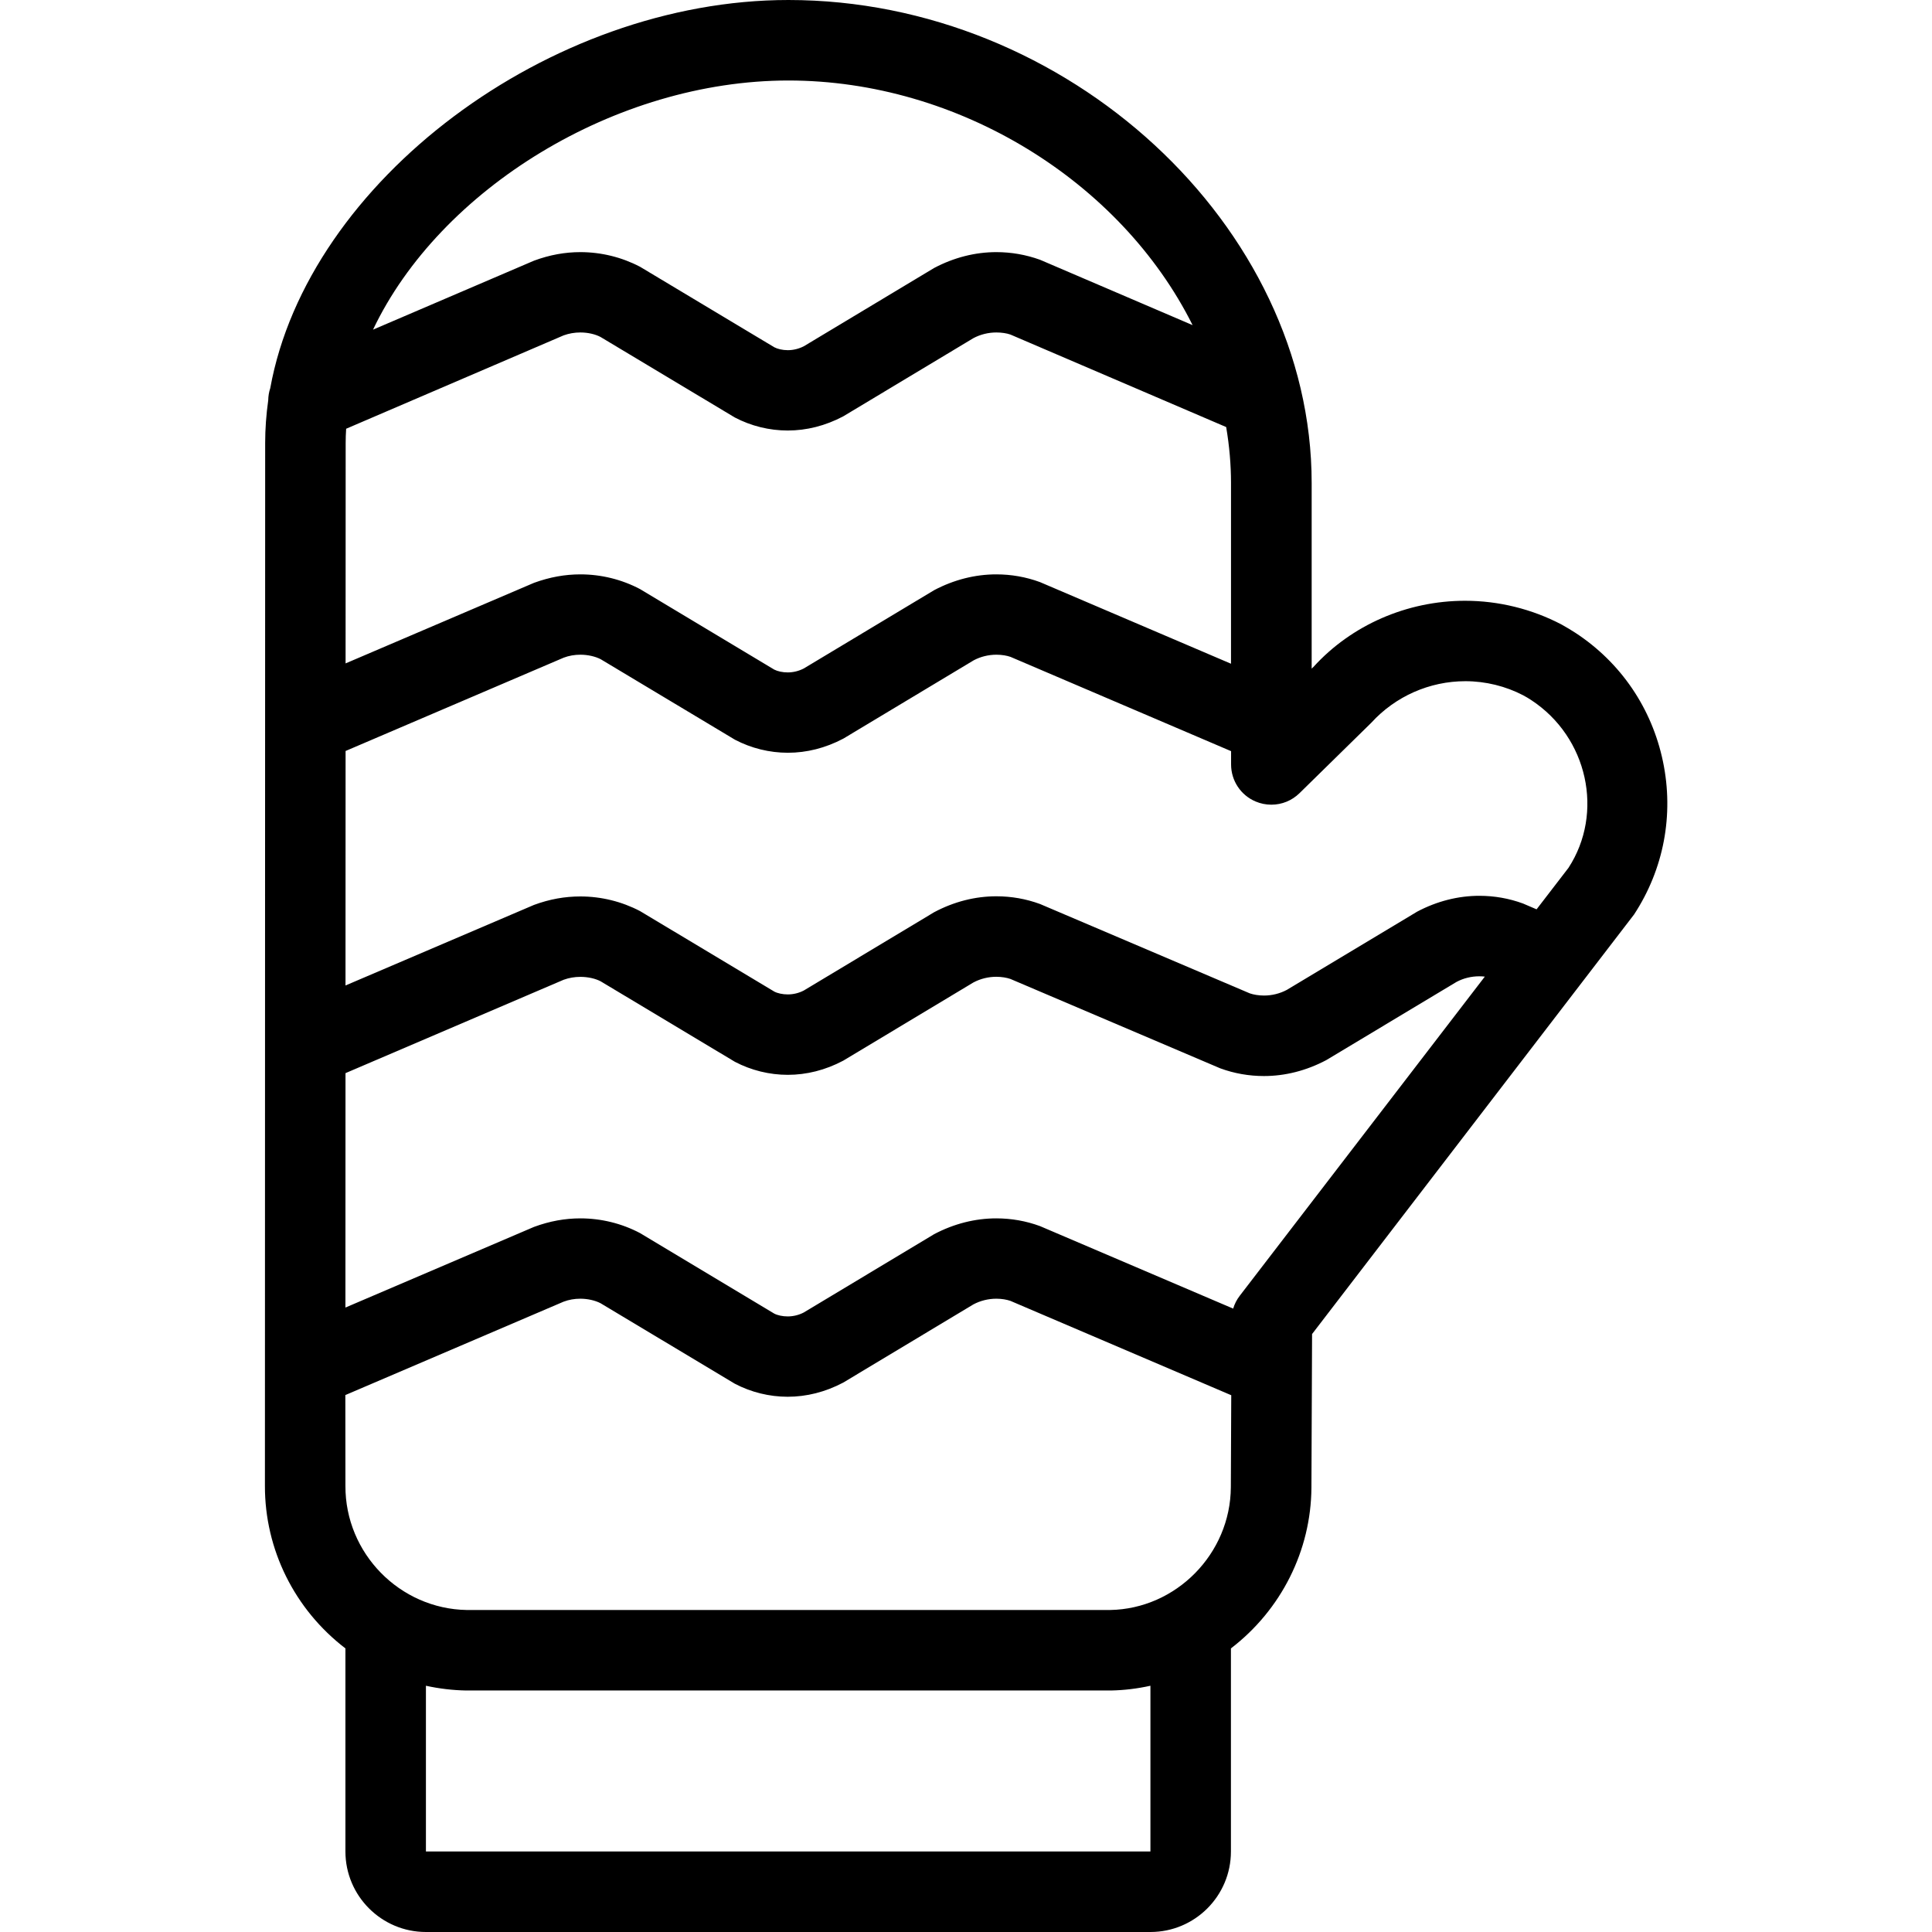 <?xml version="1.0" encoding="utf-8"?>
<!-- Generator: Adobe Illustrator 22.1.0, SVG Export Plug-In . SVG Version: 6.00 Build 0)  -->
<svg version="1.1" id="Light" xmlns="http://www.w3.org/2000/svg" xmlns:xlink="http://www.w3.org/1999/xlink" x="0px" y="0px"
	 viewBox="0 0 24 24" style="enable-background:new 0 0 24 24;" xml:space="preserve">
<g>
	<title>accessories-winter-gloves</title>
	<path d="M5.291,24c-0.551,0-1-0.448-1-1v-2.523c-0.631-0.483-1.002-1.228-1-2.02L3.294,5.5c0-0.172,0.013-0.349,0.038-0.528
		C3.333,4.92,3.341,4.87,3.357,4.823C3.823,2.251,6.824,0,9.794,0c3.463,0,6.5,2.804,6.5,6v2.306l0.022-0.021
		c0.471-0.519,1.161-0.822,1.884-0.822c0.416,0,0.83,0.102,1.198,0.295c0.066,0.037,0.12,0.069,0.172,0.103
		c0.564,0.369,0.95,0.937,1.088,1.599s0.01,1.336-0.359,1.9l-4,5.212l-0.008,1.909c-0.005,0.781-0.376,1.518-1,1.996V23
		c0,0.552-0.448,1-1,1H5.291z M5.291,23h9v-2.059c-0.163,0.036-0.327,0.056-0.491,0.059H5.791c-0.168-0.003-0.335-0.023-0.5-0.059
		V23z M4.291,18.459C4.288,19.295,4.965,19.986,5.799,20h7.991c0.82-0.014,1.495-0.698,1.5-1.525l0.005-1.143l-2.743-1.172
		c-0.046-0.016-0.109-0.027-0.175-0.027c-0.099,0-0.197,0.024-0.284,0.07l-1.618,0.972c-0.223,0.118-0.457,0.176-0.69,0.176
		c-0.228,0-0.455-0.056-0.657-0.162l-1.668-1c-0.066-0.034-0.157-0.056-0.251-0.056c-0.072,0-0.142,0.012-0.208,0.037l-2.711,1.16
		L4.291,18.459z M7.21,15.135c0.258,0,0.514,0.063,0.741,0.183l1.667,1c0.04,0.021,0.103,0.035,0.167,0.035
		c0.069,0,0.139-0.017,0.2-0.049l1.618-0.972c0.248-0.131,0.512-0.197,0.773-0.197c0.186,0,0.369,0.032,0.543,0.096l2.4,1.025
		c0.017-0.058,0.045-0.112,0.082-0.16l3.044-3.964c-0.022-0.003-0.046-0.004-0.07-0.004c-0.098,0-0.196,0.024-0.282,0.07
		l-1.619,0.972c-0.248,0.131-0.511,0.197-0.773,0.197c-0.186,0-0.369-0.032-0.543-0.096l-2.606-1.11
		c-0.046-0.016-0.11-0.027-0.176-0.027c-0.098,0-0.196,0.024-0.283,0.07l-1.618,0.972c-0.222,0.118-0.457,0.176-0.689,0.176
		c-0.228,0-0.455-0.056-0.657-0.162l-1.668-1c-0.065-0.034-0.157-0.055-0.251-0.055c-0.072,0-0.142,0.012-0.208,0.036l-2.71,1.16
		l-0.001,2.912l2.343-1.002C6.829,15.169,7.019,15.135,7.21,15.135z M12.377,11.134c0.186,0,0.369,0.032,0.543,0.096l2.606,1.11
		c0.046,0.016,0.11,0.027,0.176,0.027c0.098,0,0.196-0.024,0.283-0.07l1.619-0.972c0.248-0.131,0.511-0.197,0.773-0.197
		c0.186,0,0.369,0.032,0.543,0.096l0.168,0.072l0.396-0.515c0.444-0.681,0.242-1.622-0.462-2.084
		c-0.032-0.021-0.065-0.041-0.099-0.059c-0.218-0.114-0.468-0.176-0.72-0.176c-0.444,0-0.869,0.188-1.168,0.516l-0.892,0.875
		c-0.094,0.092-0.218,0.143-0.35,0.143c-0.067,0-0.132-0.013-0.194-0.039c-0.186-0.078-0.306-0.259-0.306-0.461V9.331L12.553,8.16
		c-0.045-0.016-0.109-0.027-0.175-0.027c-0.099,0-0.197,0.024-0.283,0.07l-1.618,0.972c-0.223,0.118-0.457,0.176-0.69,0.176
		c-0.228,0-0.455-0.056-0.657-0.162l-1.668-1C7.396,8.155,7.304,8.133,7.21,8.133c-0.072,0-0.142,0.012-0.208,0.037L4.293,9.329
		l-0.001,2.913l2.342-1.001c0.195-0.072,0.384-0.105,0.576-0.105c0.258,0,0.514,0.063,0.741,0.182l1.668,1
		c0.04,0.021,0.103,0.035,0.167,0.035c0.07,0,0.139-0.017,0.2-0.049l1.618-0.972C11.852,11.2,12.115,11.134,12.377,11.134z
		 M7.21,7.135c0.258,0,0.514,0.063,0.741,0.183l1.667,1c0.041,0.021,0.103,0.035,0.167,0.035c0.069,0,0.138-0.017,0.2-0.049
		l1.618-0.972c0.248-0.131,0.511-0.197,0.773-0.197c0.186,0,0.369,0.032,0.543,0.096l2.373,1.014V6c0-0.227-0.02-0.46-0.06-0.695
		l-2.68-1.149c-0.045-0.016-0.109-0.026-0.175-0.026c-0.099,0-0.197,0.024-0.284,0.07l-1.618,0.972
		c-0.223,0.118-0.457,0.176-0.69,0.176c-0.228,0-0.455-0.056-0.657-0.162l-1.668-1C7.396,4.152,7.304,4.13,7.21,4.13
		c-0.072,0-0.142,0.012-0.208,0.036L4.3,5.326C4.296,5.388,4.294,5.445,4.294,5.5L4.293,8.241L6.634,7.24
		C6.829,7.169,7.019,7.135,7.21,7.135z M7.21,3.132c0.258,0,0.514,0.063,0.741,0.182l1.668,1C9.659,4.335,9.722,4.35,9.786,4.35
		c0.069,0,0.138-0.017,0.2-0.049l1.618-0.972c0.248-0.131,0.511-0.197,0.773-0.197c0.186,0,0.368,0.032,0.543,0.095l1.895,0.812
		C13.92,2.248,11.902,1,9.794,1c-2.145,0-4.329,1.346-5.16,3.095l2-0.857C6.829,3.166,7.018,3.132,7.21,3.132z"/>
</g>
</svg>
